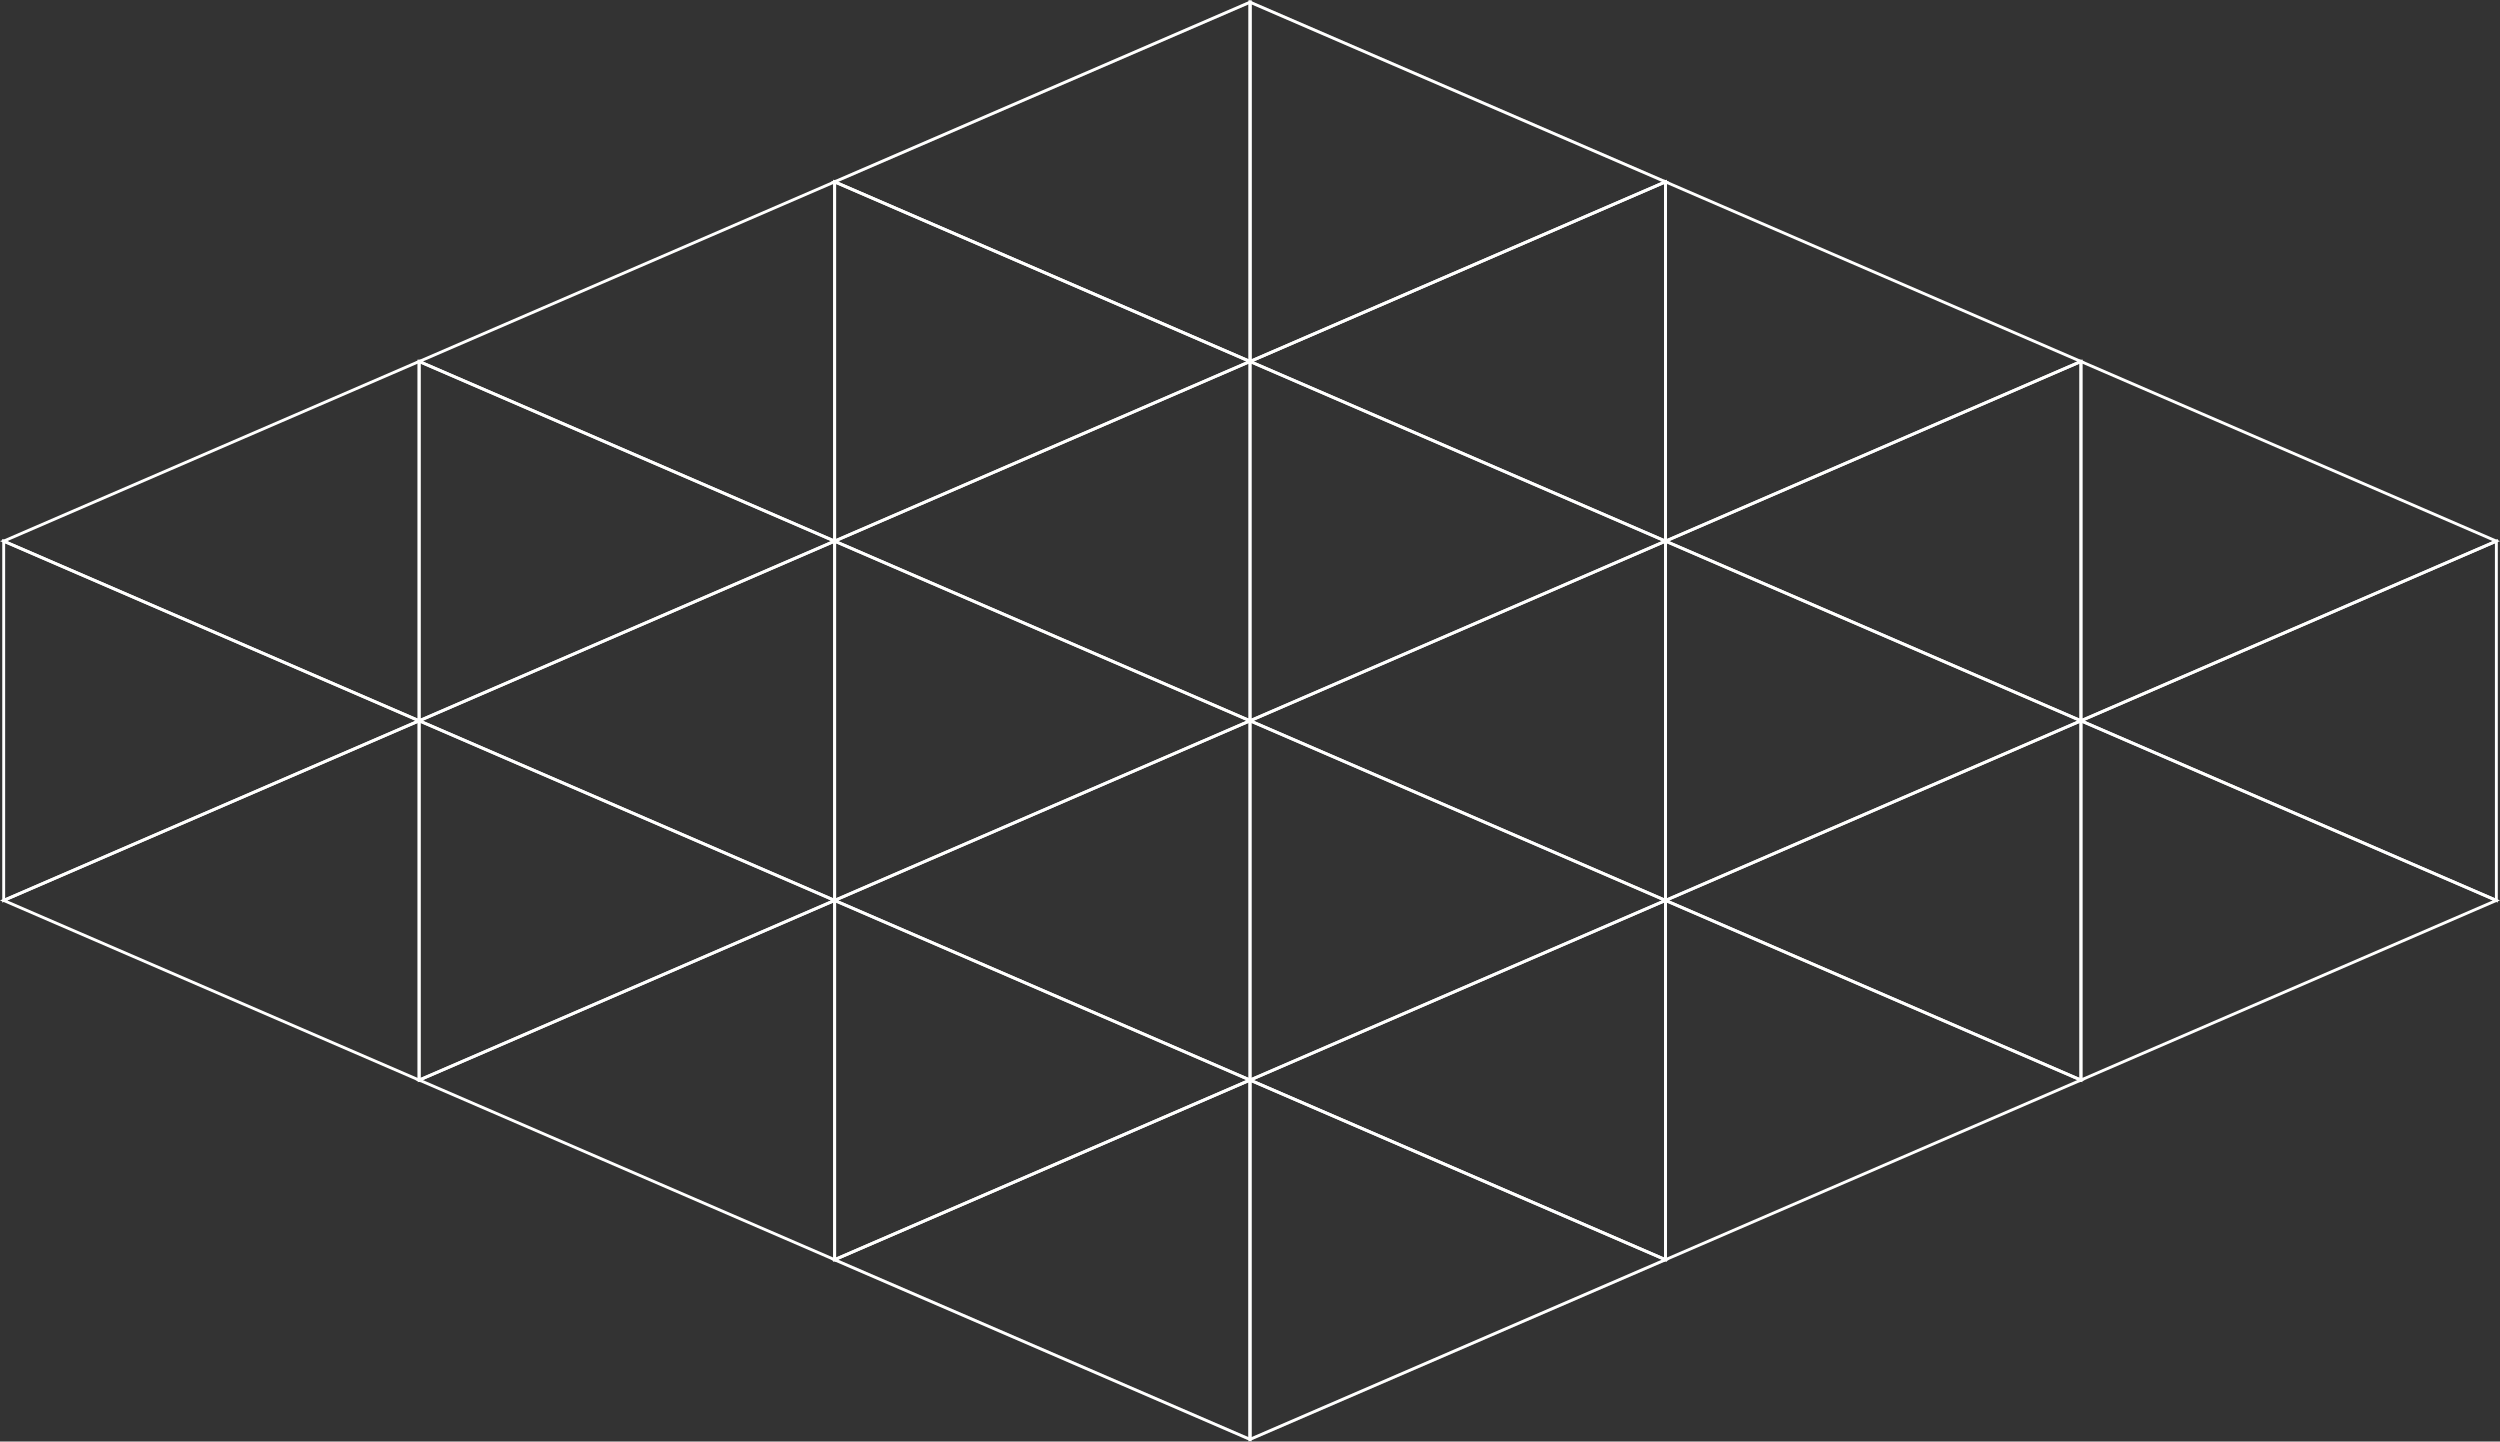 <?xml version="1.0" encoding="UTF-8"?>
<svg id="Camada_2" data-name="Camada 2" xmlns="http://www.w3.org/2000/svg" viewBox="0 0 866.01 499.36">
  <rect x="0" y="0" width="866.01" height="499.36" fill="#333333" stroke="none"/>
  <defs>
    <style>
      .cls-1, .cls-2 {
        fill: none;
        stroke: #fffffe;
        stroke-miterlimit: 10;
      }

      .cls-2 {
        opacity: .3;
      }
    </style>
  </defs>
  <g id="Icon_2" data-name="Icon 2">
    <g>
      <polygon class="cls-1" points="145.19 249.68 1.28 187.45 1.28 311.91 145.19 249.68"/>
      <polygon class="cls-1" points="720.84 249.68 864.75 311.91 864.75 187.45 720.84 249.68"/>
      <polygon class="cls-1" points="576.95 187.45 720.86 249.68 720.86 125.22 576.95 187.45"/>
      <polygon class="cls-1" points="576.95 311.91 720.86 374.14 720.86 249.68 576.95 311.91"/>
      <polygon class="cls-1" points="289.1 187.45 433.01 249.68 433.01 125.22 289.1 187.45"/>
      <polygon class="cls-1" points="289.1 311.91 433.01 374.14 433.01 249.68 289.1 311.91"/>
      <polygon class="cls-1" points="1.26 187.45 145.17 249.68 145.17 125.22 1.26 187.45"/>
      <polygon class="cls-1" points="1.26 311.91 145.17 374.14 145.17 249.68 1.26 311.91"/>
      <polygon class="cls-1" points="433.03 249.68 576.94 311.91 576.94 187.45 433.03 249.68"/>
      <polygon class="cls-1" points="433.03 374.14 576.94 436.37 576.94 311.91 433.03 374.14"/>
      <polygon class="cls-1" points="433.03 125.22 576.94 187.45 576.94 62.99 433.03 125.22"/>
      <polygon class="cls-1" points="145.23 249.68 289.14 311.91 289.14 187.45 145.23 249.68"/>
      <polygon class="cls-1" points="145.23 125.22 289.14 187.45 289.14 62.99 145.23 125.22"/>
      <polygon class="cls-1" points="145.23 374.14 289.14 436.37 289.14 311.91 145.23 374.14"/>
      <polygon class="cls-1" points="289.1 187.45 145.19 125.22 145.19 249.68 289.1 187.45"/>
      <polygon class="cls-1" points="433.01 125.22 289.1 62.99 289.1 187.45 433.01 125.22"/>
      <polygon class="cls-1" points="289.1 311.91 145.19 249.68 145.19 374.14 289.1 311.91"/>
      <polygon class="cls-1" points="864.75 187.45 720.84 125.22 720.84 249.68 864.75 187.45"/>
      <polygon class="cls-1" points="864.75 311.91 720.84 249.68 720.84 374.14 864.75 311.91"/>
      <polygon class="cls-1" points="576.93 187.45 433.01 125.22 433.01 249.68 576.93 187.45"/>
      <polygon class="cls-1" points="576.93 311.91 433.01 249.68 433.01 374.14 576.93 311.91"/>
      <polygon class="cls-1" points="433.01 249.68 289.1 187.45 289.1 311.91 433.01 249.68"/>
      <polygon class="cls-1" points="433.01 374.14 289.1 311.91 289.1 436.37 433.01 374.14"/>
      <polygon class="cls-1" points="720.84 125.22 576.93 62.99 576.93 187.45 720.84 125.22"/>
      <polygon class="cls-1" points="720.84 249.68 576.93 187.45 576.93 311.91 720.84 249.68"/>
      <polygon class="cls-1" points="720.84 374.14 576.93 311.91 576.93 436.37 720.84 374.14"/>
      <g>
        <polygon class="cls-1" points="576.93 436.37 433.01 498.6 433.01 374.14 576.93 436.37"/>
        <polygon class="cls-1" points="289.08 436.37 432.99 498.6 432.99 374.14 289.08 436.37"/>
        <polygon class="cls-2" points="576.93 436.37 433.02 374.14 433.02 498.6 576.93 436.37"/>
        <polygon class="cls-2" points="289.09 436.37 433 498.6 433 374.14 289.09 436.37"/>
      </g>
      <g>
        <polygon class="cls-1" points="576.95 62.99 433.03 .76 433.03 125.22 576.95 62.99"/>
        <polygon class="cls-2" points="576.95 62.99 433.03 .76 433.03 125.22 576.95 62.99"/>
        <polygon class="cls-1" points="289.12 62.99 433.03 125.22 433.03 .76 289.12 62.99"/>
        <polygon class="cls-2" points="289.12 62.99 433.03 125.22 433.03 .76 289.12 62.99"/>
      </g>
    </g>
  </g>
</svg>